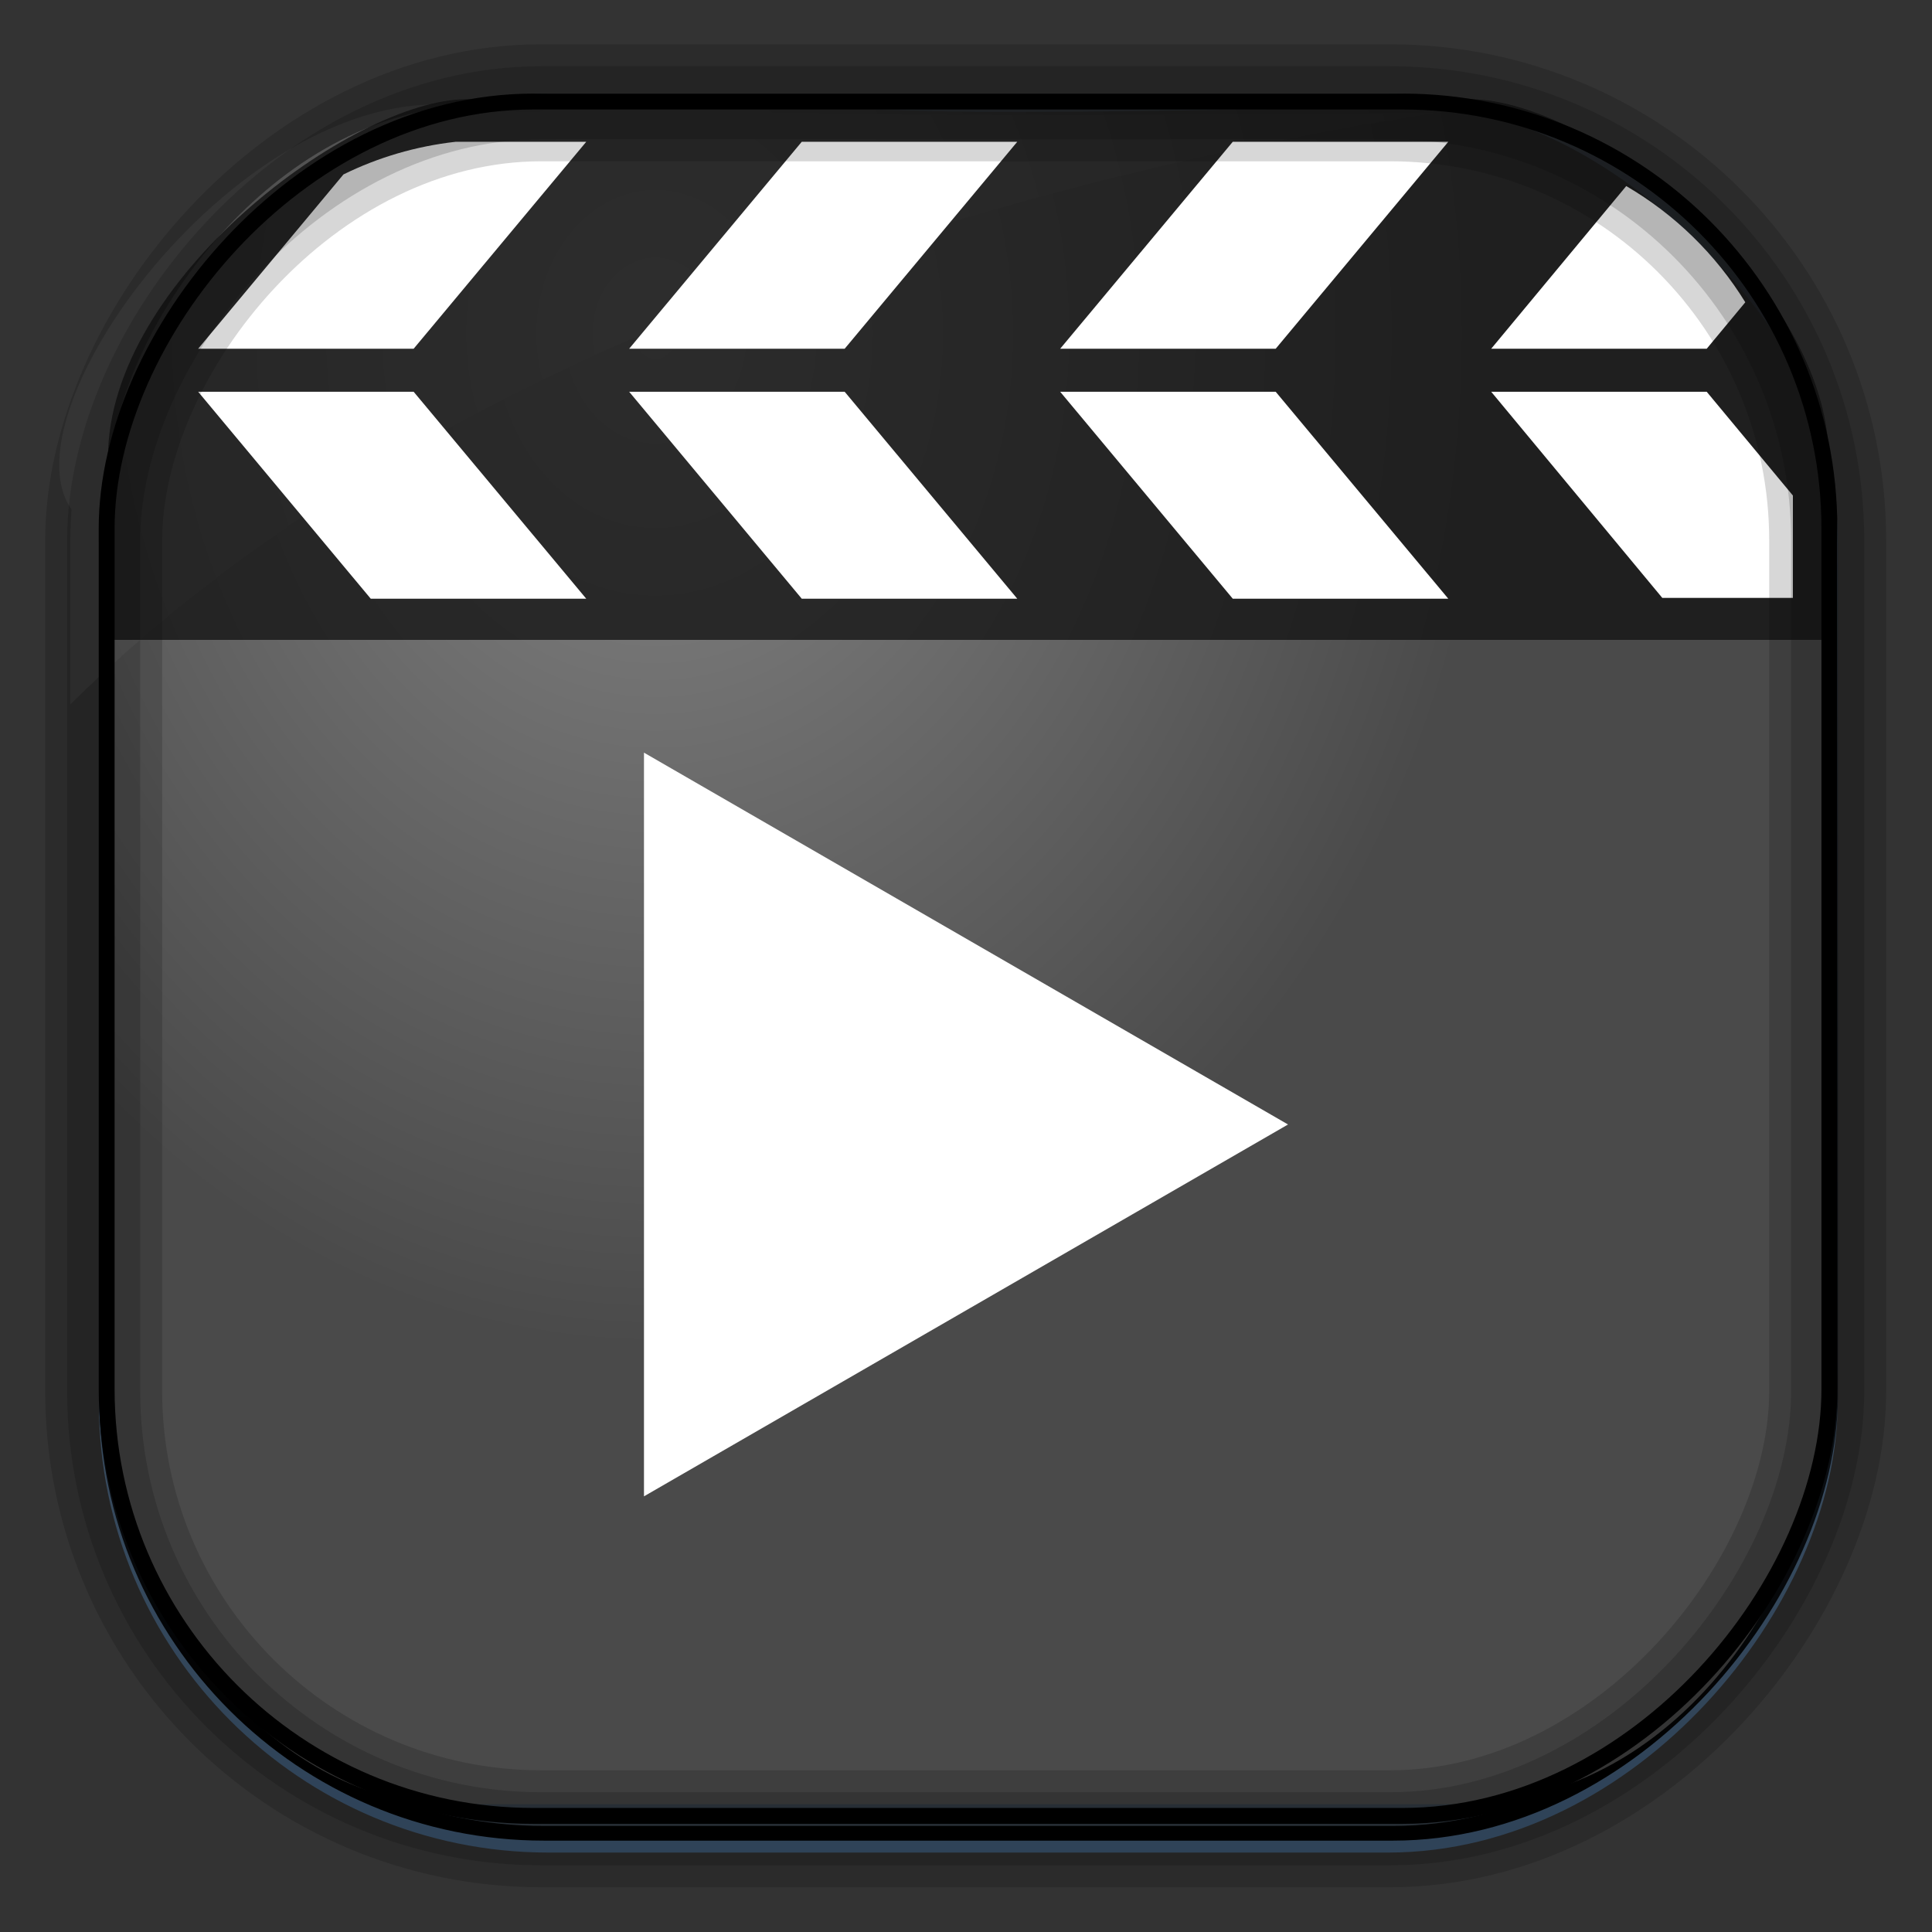 <?xml version="1.0" encoding="UTF-8" standalone="no"?>
<!-- Created with Inkscape (http://www.inkscape.org/) -->

<svg
   xmlns:dc="http://purl.org/dc/elements/1.1/"
   xmlns:cc="http://creativecommons.org/ns#"
   xmlns:rdf="http://www.w3.org/1999/02/22-rdf-syntax-ns#"
   xmlns:svg="http://www.w3.org/2000/svg"
   xmlns="http://www.w3.org/2000/svg"
   xmlns:sodipodi="http://sodipodi.sourceforge.net/DTD/sodipodi-0.dtd"
   xmlns:inkscape="http://www.inkscape.org/namespaces/inkscape"
   id="svg3449"
   height="128"
   width="128"
   version="1.0"
   inkscape:version="0.48.4 r9939"
   sodipodi:docname="player-multimedia.svg">
  <rect width="100%" height="100%" fill="#333333" stroke="none"/>
  <sodipodi:namedview
     pagecolor="#ffffff"
     bordercolor="#666666"
     borderopacity="1"
     objecttolerance="10"
     gridtolerance="10"
     guidetolerance="10"
     inkscape:pageopacity="0"
     inkscape:pageshadow="2"
     inkscape:window-width="1360"
     inkscape:window-height="707"
     id="namedview31"
     showgrid="false"
     inkscape:zoom="4"
     inkscape:cx="40.79853"
     inkscape:cy="58.492643"
     inkscape:window-x="-2"
     inkscape:window-y="33"
     inkscape:window-maximized="1"
     inkscape:current-layer="svg3449" />
  <defs
     id="defs3451">
    <linearGradient
       id="linearGradient3514"
       y2="-9.103"
       gradientUnits="userSpaceOnUse"
       x2="66.492"
       gradientTransform="matrix(.968 0 0 .979 2.179 .166)"
       y1="-42.638"
       x1="67.952">
      <stop
         id="stop4620"
         style="stop-color:#37414b"
         offset="0" />
      <stop
         id="stop4622"
         style="stop-color:#37414b;stop-opacity:0"
         offset="1" />
    </linearGradient>
    <linearGradient
       id="linearGradient3516"
       y2="-11.847"
       gradientUnits="userSpaceOnUse"
       x2="58.98"
       gradientTransform="matrix(.968 0 0 .979 2.179 .166)"
       y1="-118.55"
       x1="57.173">
      <stop
         id="stop4596"
         offset="0" />
      <stop
         id="stop4598"
         style="stop-opacity:0"
         offset="1" />
    </linearGradient>
    <linearGradient
       id="linearGradient3519"
       y2="50.369"
       gradientUnits="userSpaceOnUse"
       x2="76.558"
       gradientTransform="matrix(.968 0 0 .979 3.242 -129.19)"
       y1="13.164"
       x1="76.558">
      <stop
         id="stop3392"
         style="stop-color:#425e7b"
         offset="0" />
      <stop
         id="stop3394"
         style="stop-color:#7a91a7"
         offset="1" />
    </linearGradient>
    <linearGradient
       id="linearGradient3521"
       y2="-8.74"
       gradientUnits="userSpaceOnUse"
       x2="60.217"
       gradientTransform="matrix(.968 0 0 .979 2.179 .166)"
       y1="-123.72"
       x1="60.395">
      <stop
         id="stop3392-4-8"
         style="stop-color:#425e7b"
         offset="0" />
      <stop
         id="stop3394-8-0"
         style="stop-color:#7a91a7"
         offset="1" />
    </linearGradient>
    <radialGradient
       id="radialGradient3349"
       gradientUnits="userSpaceOnUse"
       cy="45.647"
       cx="42.148"
       gradientTransform="matrix(0.945,0,0,1.139,3.601,-29.89)"
       r="58.984">
      <stop
         id="stop2699-5"
         style="stop-color:#868686"
         offset="0" />
      <stop
         id="stop2701-7"
         style="stop-color:#4a4a4a"
         offset="1" />
    </radialGradient>
  </defs>
  <rect
     id="rect892"
     style="stroke:url(#linearGradient3521);stroke-width:.974;fill:url(#linearGradient3519)"
     transform="scale(1,-1)"
     ry="29.296"
     height="115.54"
     width="114.22"
     y="-122.25"
     x="7.039" />
  <rect
     id="rect892-2"
     style="stroke:url(#linearGradient3516);stroke-width:.974;fill:url(#linearGradient3514)"
     transform="scale(1,-1)"
     ry="28.993"
     height="114.35"
     width="114.22"
     y="-121.46"
     x="7.06" />
  <path
     id="rect895"
     style="fill:url(#radialGradient3349)"
     d="m 30.535,7.01 c -13.108,0.936 -22.515,15.04 -23.137,23.288 -0.05,0.974 -0.089,1.965 -0.089,2.957 v 58.419 c 0,15.229 11.174,27.859 22.283,27.859 h 66.934 c 15.666,0 24.28,-16.445 24.28,-25.859 V 29.658 C 120.597,23.725 108.536,7.976 94.921,7.04 47.149,7.905 74.456,7.014 30.538,7.014 z"
     inkscape:connector-curvature="0" />
  <g
     id="g3023"
     transform="translate(0.25,1.351)">
    <path
       d="M 32.415,6.091 C 17.524,1.761 -0.364,25.545 4.485,32.386 4.442,33.101 4.408,33.83 4.408,34.559 v 10.76 c 25.899,-25.61 66.753,-35.479 90.375,-39.179 C 94.559,6.114 94.323,6.109 94.093,6.109 52.517,6.497 70.44,6.09 32.416,6.09 z"
       style="fill:#ffffff;fill-opacity:0.057"
       id="path1187"
       inkscape:connector-curvature="0" />
    <path
       id="path4297"
       d="m 30.656,5.223 c -7.471,0 -23.752,11.936 -23.752,23.752 l 0,5.57 0,6.499 114,0 0,-6.499 0,-5.57 c 0,-11.373 -15.717,-23.752 -23.752,-23.752 z"
       style="color:#000000;fill:#141414;fill-opacity:0.784;fill-rule:nonzero;stroke:none;stroke-width:11.8;marker:none;visibility:visible;display:inline;overflow:visible;enable-background:accumulate"
       inkscape:connector-curvature="0"
       sodipodi:nodetypes="ssccccsss" />
    <g
       id="g4127"
       transform="matrix(0.242,0,0,0.242,-127.374,-1.373)">
      <g
         id="g4123" />
      <path
         style="fill:#ffffff;fill-opacity:1;fill-rule:nonzero;stroke:none"
         d="M 114.094,31.594 C 103.167,32.819 92.819,35.902 83.375,40.531 L 43.594,88.25 l 59,0 47.25,-56.656 -35.75,0 z m 94.75,0 -47.25,56.656 59,0 47.25,-56.656 -59,0 z m 118,0 -47.25,56.656 59,0 47.25,-56.656 -59,0 z m 107.719,12.125 -36.969,44.531 59,0 10.562,-12.719 C 459.089,62.425 447.874,51.482 434.562,43.719 z m -390.969,56.312 47.25,56.656 59,0 -47.25,-56.656 -59,0 z m 118,0 47.25,56.656 59,0 -47.25,-56.656 -59,0 z m 118,0 47.25,56.656 59,0 -47.25,-56.656 -59,0 z m 118,0 46.844,56.438 35.75,0 0,-28.031 -23.594,-28.406 -59,0 z"
         transform="translate(535.96,7.313)"
         id="rect3860"
         inkscape:connector-curvature="0" />
    </g>
  </g>
  <rect
     id="rect892-2-7-8"
     style="opacity:.159;stroke:#000;stroke-width:4.845;fill:none"
     transform="scale(1,-1)"
     ry="28.993"
     height="114.35"
     width="114.22"
     y="-121.16"
     x="6.868" />
  <rect
     id="rect892-2-7-1"
     style="opacity:.159;stroke:#000;stroke-width:7.751;fill:none"
     transform="scale(1,-1)"
     ry="28.993"
     height="114.35"
     width="114.22"
     y="-121.16"
     x="6.869" />
  <rect
     id="rect892-2-7-2-9"
     ry="28.284"
     style="fill:none;stroke:#000000;stroke-width:1.053"
     transform="scale(1,-1)"
     height="113.581"
     width="114.136"
     y="-120.308"
     x="7.066" />
  <path
     inkscape:connector-curvature="0"
     style="fill:#ffffff;fill-opacity:1;fill-rule:nonzero;stroke:none"
     inkscape:transform-center-x="-7.1116601"
     d="m 85.335,74.5 -42.67,24.636 0,-49.271 z"
     id="path3055" />
</svg>
